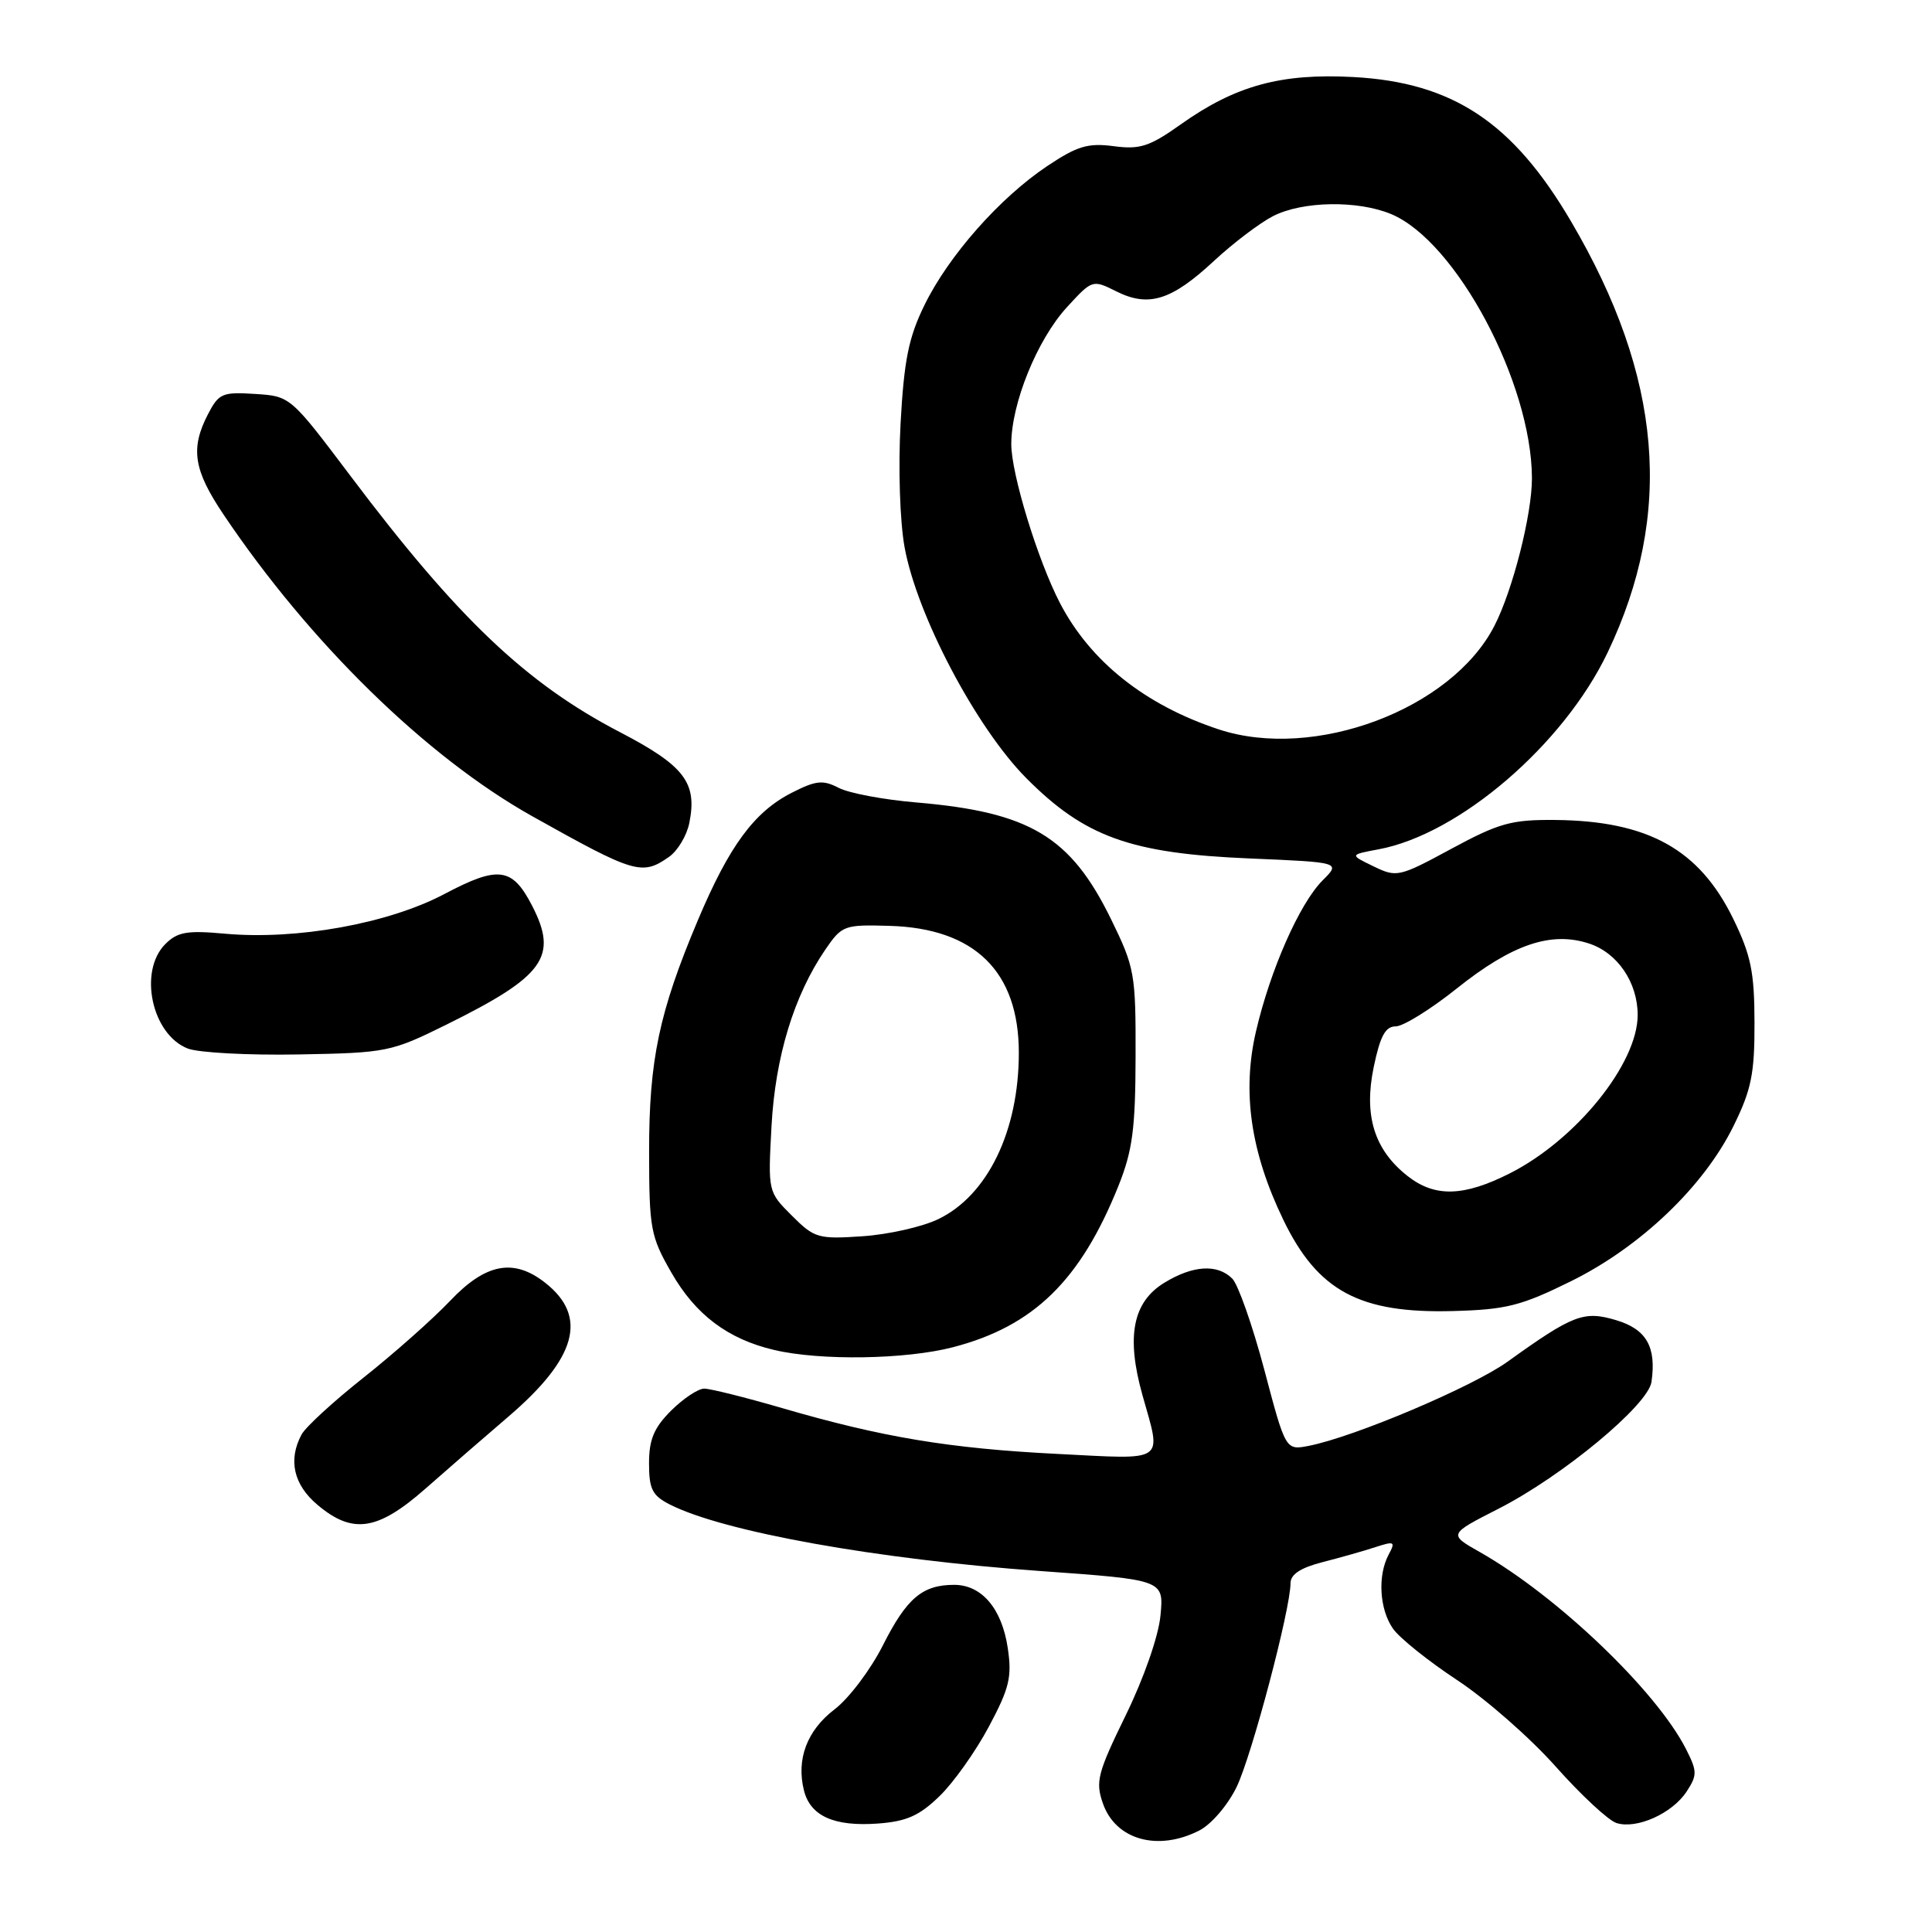 <?xml version="1.0" encoding="UTF-8" standalone="no"?>
<!DOCTYPE svg PUBLIC "-//W3C//DTD SVG 1.1//EN" "http://www.w3.org/Graphics/SVG/1.1/DTD/svg11.dtd" >
<svg xmlns="http://www.w3.org/2000/svg" xmlns:xlink="http://www.w3.org/1999/xlink" version="1.1" viewBox="0 0 256 256">
 <g >
 <path fill="currentColor"
d=" M 158.95 242.53 C 160.53 241.71 162.71 239.16 163.86 236.78 C 165.87 232.62 171.00 213.22 171.00 209.79 C 171.00 208.61 172.33 207.74 175.25 206.99 C 177.59 206.39 180.74 205.50 182.26 205.00 C 184.77 204.18 184.93 204.27 184.01 205.98 C 182.52 208.76 182.78 213.24 184.58 215.81 C 185.45 217.05 189.28 220.12 193.09 222.63 C 196.90 225.14 202.77 230.29 206.13 234.07 C 209.49 237.85 213.12 241.22 214.19 241.56 C 216.87 242.41 221.57 240.30 223.48 237.40 C 224.91 235.21 224.90 234.71 223.40 231.75 C 219.46 224.02 206.34 211.48 196.09 205.66 C 191.92 203.30 191.92 203.30 198.59 199.90 C 207.07 195.57 218.39 186.18 218.83 183.11 C 219.50 178.47 218.16 176.13 214.15 174.93 C 209.87 173.65 208.45 174.19 199.76 180.43 C 195.09 183.78 179.45 190.40 173.43 191.58 C 170.35 192.18 170.35 192.18 167.53 181.51 C 165.97 175.64 164.06 170.20 163.28 169.42 C 161.31 167.46 158.09 167.65 154.30 169.96 C 150.09 172.52 149.20 177.09 151.38 184.86 C 153.93 193.93 154.70 193.39 140.09 192.65 C 125.81 191.93 116.91 190.45 103.64 186.58 C 98.76 185.16 94.12 184.00 93.31 184.00 C 92.51 184.00 90.53 185.32 88.92 186.92 C 86.65 189.19 86.00 190.75 86.00 193.90 C 86.00 197.31 86.43 198.17 88.75 199.35 C 95.86 202.97 116.22 206.62 137.86 208.17 C 154.22 209.34 154.22 209.34 153.77 214.06 C 153.51 216.80 151.57 222.36 149.17 227.27 C 145.43 234.93 145.13 236.08 146.14 238.96 C 147.82 243.80 153.45 245.37 158.95 242.53 Z  M 124.48 238.01 C 126.34 236.22 129.28 232.07 131.03 228.79 C 133.76 223.67 134.11 222.21 133.53 218.35 C 132.75 213.14 130.08 210.00 126.43 210.00 C 122.23 210.00 120.15 211.76 117.01 217.97 C 115.38 221.22 112.48 225.06 110.58 226.50 C 106.93 229.29 105.49 233.11 106.53 237.25 C 107.38 240.64 110.53 242.05 116.31 241.63 C 120.12 241.35 121.81 240.60 124.48 238.01 Z  M 56.38 197.25 C 59.34 194.64 64.30 190.33 67.40 187.68 C 76.43 179.94 77.93 174.45 72.25 169.98 C 68.07 166.69 64.36 167.39 59.64 172.37 C 57.36 174.77 52.22 179.33 48.21 182.51 C 44.19 185.69 40.48 189.10 39.96 190.08 C 38.15 193.45 38.90 196.74 42.08 199.41 C 46.73 203.33 50.04 202.83 56.38 197.25 Z  M 126.29 178.51 C 136.97 175.73 143.18 169.66 148.21 157.11 C 150.07 152.45 150.45 149.54 150.47 140.00 C 150.50 129.01 150.35 128.20 147.22 121.80 C 141.86 110.84 136.46 107.61 121.43 106.33 C 117.12 105.97 112.49 105.10 111.14 104.40 C 109.04 103.31 108.12 103.41 104.90 105.05 C 99.93 107.59 96.63 112.07 92.46 121.96 C 87.33 134.13 86.00 140.44 86.01 152.64 C 86.02 162.83 86.20 163.82 88.97 168.64 C 92.17 174.22 96.45 177.44 102.59 178.88 C 108.72 180.32 120.03 180.14 126.29 178.51 Z  M 208.20 169.75 C 217.40 165.20 225.78 157.19 229.71 149.18 C 232.07 144.39 232.50 142.25 232.48 135.50 C 232.47 128.79 232.01 126.57 229.66 121.74 C 225.16 112.53 218.36 108.76 206.04 108.65 C 200.29 108.60 198.64 109.05 192.33 112.46 C 185.38 116.22 185.07 116.29 181.99 114.79 C 178.82 113.26 178.82 113.26 182.66 112.54 C 193.35 110.56 207.19 98.67 213.02 86.46 C 221.81 68.05 220.28 49.95 208.19 29.37 C 200.48 16.22 192.51 10.93 179.37 10.21 C 169.74 9.68 163.69 11.34 156.43 16.50 C 152.32 19.42 151.05 19.83 147.57 19.37 C 144.16 18.92 142.74 19.35 138.77 22.00 C 132.48 26.20 125.69 33.89 122.50 40.42 C 120.40 44.70 119.79 47.71 119.33 56.11 C 119.01 62.03 119.24 69.08 119.86 72.50 C 121.50 81.53 129.34 96.40 135.97 103.09 C 143.73 110.90 149.80 113.09 165.58 113.75 C 177.65 114.26 177.65 114.26 175.26 116.65 C 172.20 119.71 168.32 128.50 166.42 136.68 C 164.56 144.70 165.72 152.68 170.05 161.64 C 174.61 171.08 180.17 174.06 192.55 173.72 C 199.60 173.53 201.56 173.03 208.20 169.75 Z  M 59.13 135.78 C 72.15 129.34 74.00 126.77 70.49 119.98 C 67.87 114.92 66.04 114.68 58.89 118.46 C 51.48 122.38 39.32 124.58 29.81 123.72 C 24.79 123.26 23.52 123.48 21.91 125.09 C 18.31 128.69 20.11 137.09 24.89 138.94 C 26.33 139.49 32.92 139.84 39.55 139.72 C 51.25 139.51 51.83 139.39 59.13 135.78 Z  M 88.65 113.54 C 89.80 112.73 91.01 110.71 91.34 109.04 C 92.41 103.70 90.70 101.47 82.12 97.00 C 69.72 90.55 60.65 81.93 46.49 63.13 C 38.48 52.50 38.48 52.50 33.80 52.20 C 29.46 51.92 28.99 52.12 27.55 54.90 C 25.21 59.43 25.65 62.27 29.60 68.15 C 41.03 85.17 56.50 100.29 70.50 108.14 C 84.12 115.77 85.06 116.05 88.65 113.54 Z  M 104.92 161.07 C 101.76 157.92 101.76 157.90 102.23 149.21 C 102.73 140.03 105.20 131.93 109.35 125.84 C 111.56 122.61 111.85 122.51 117.85 122.68 C 129.16 123.00 135.00 128.73 135.00 139.50 C 135.00 149.85 130.87 158.39 124.33 161.54 C 122.23 162.56 117.70 163.58 114.29 163.81 C 108.40 164.21 107.91 164.06 104.92 161.07 Z  M 186.51 155.83 C 182.10 152.36 180.69 147.83 182.02 141.41 C 182.88 137.28 183.57 136.00 184.94 136.00 C 185.93 136.00 189.56 133.75 192.99 131.01 C 200.36 125.12 205.53 123.36 210.58 125.03 C 214.34 126.27 217.00 130.19 217.00 134.49 C 217.00 140.93 208.87 151.01 200.07 155.47 C 193.94 158.57 190.13 158.67 186.51 155.83 Z  M 161.50 96.65 C 151.71 93.42 144.45 87.63 140.43 79.87 C 137.49 74.18 134.00 62.78 134.00 58.86 C 134.00 53.46 137.43 45.01 141.37 40.71 C 144.73 37.05 144.76 37.03 147.92 38.61 C 152.20 40.75 155.22 39.81 160.84 34.59 C 163.40 32.21 166.94 29.53 168.70 28.63 C 172.60 26.64 179.91 26.52 184.34 28.37 C 192.95 31.97 202.95 50.73 202.99 63.36 C 203.00 68.15 200.45 78.21 198.01 82.94 C 192.33 94.00 174.15 100.82 161.50 96.65 Z "/>
</g>
</svg>